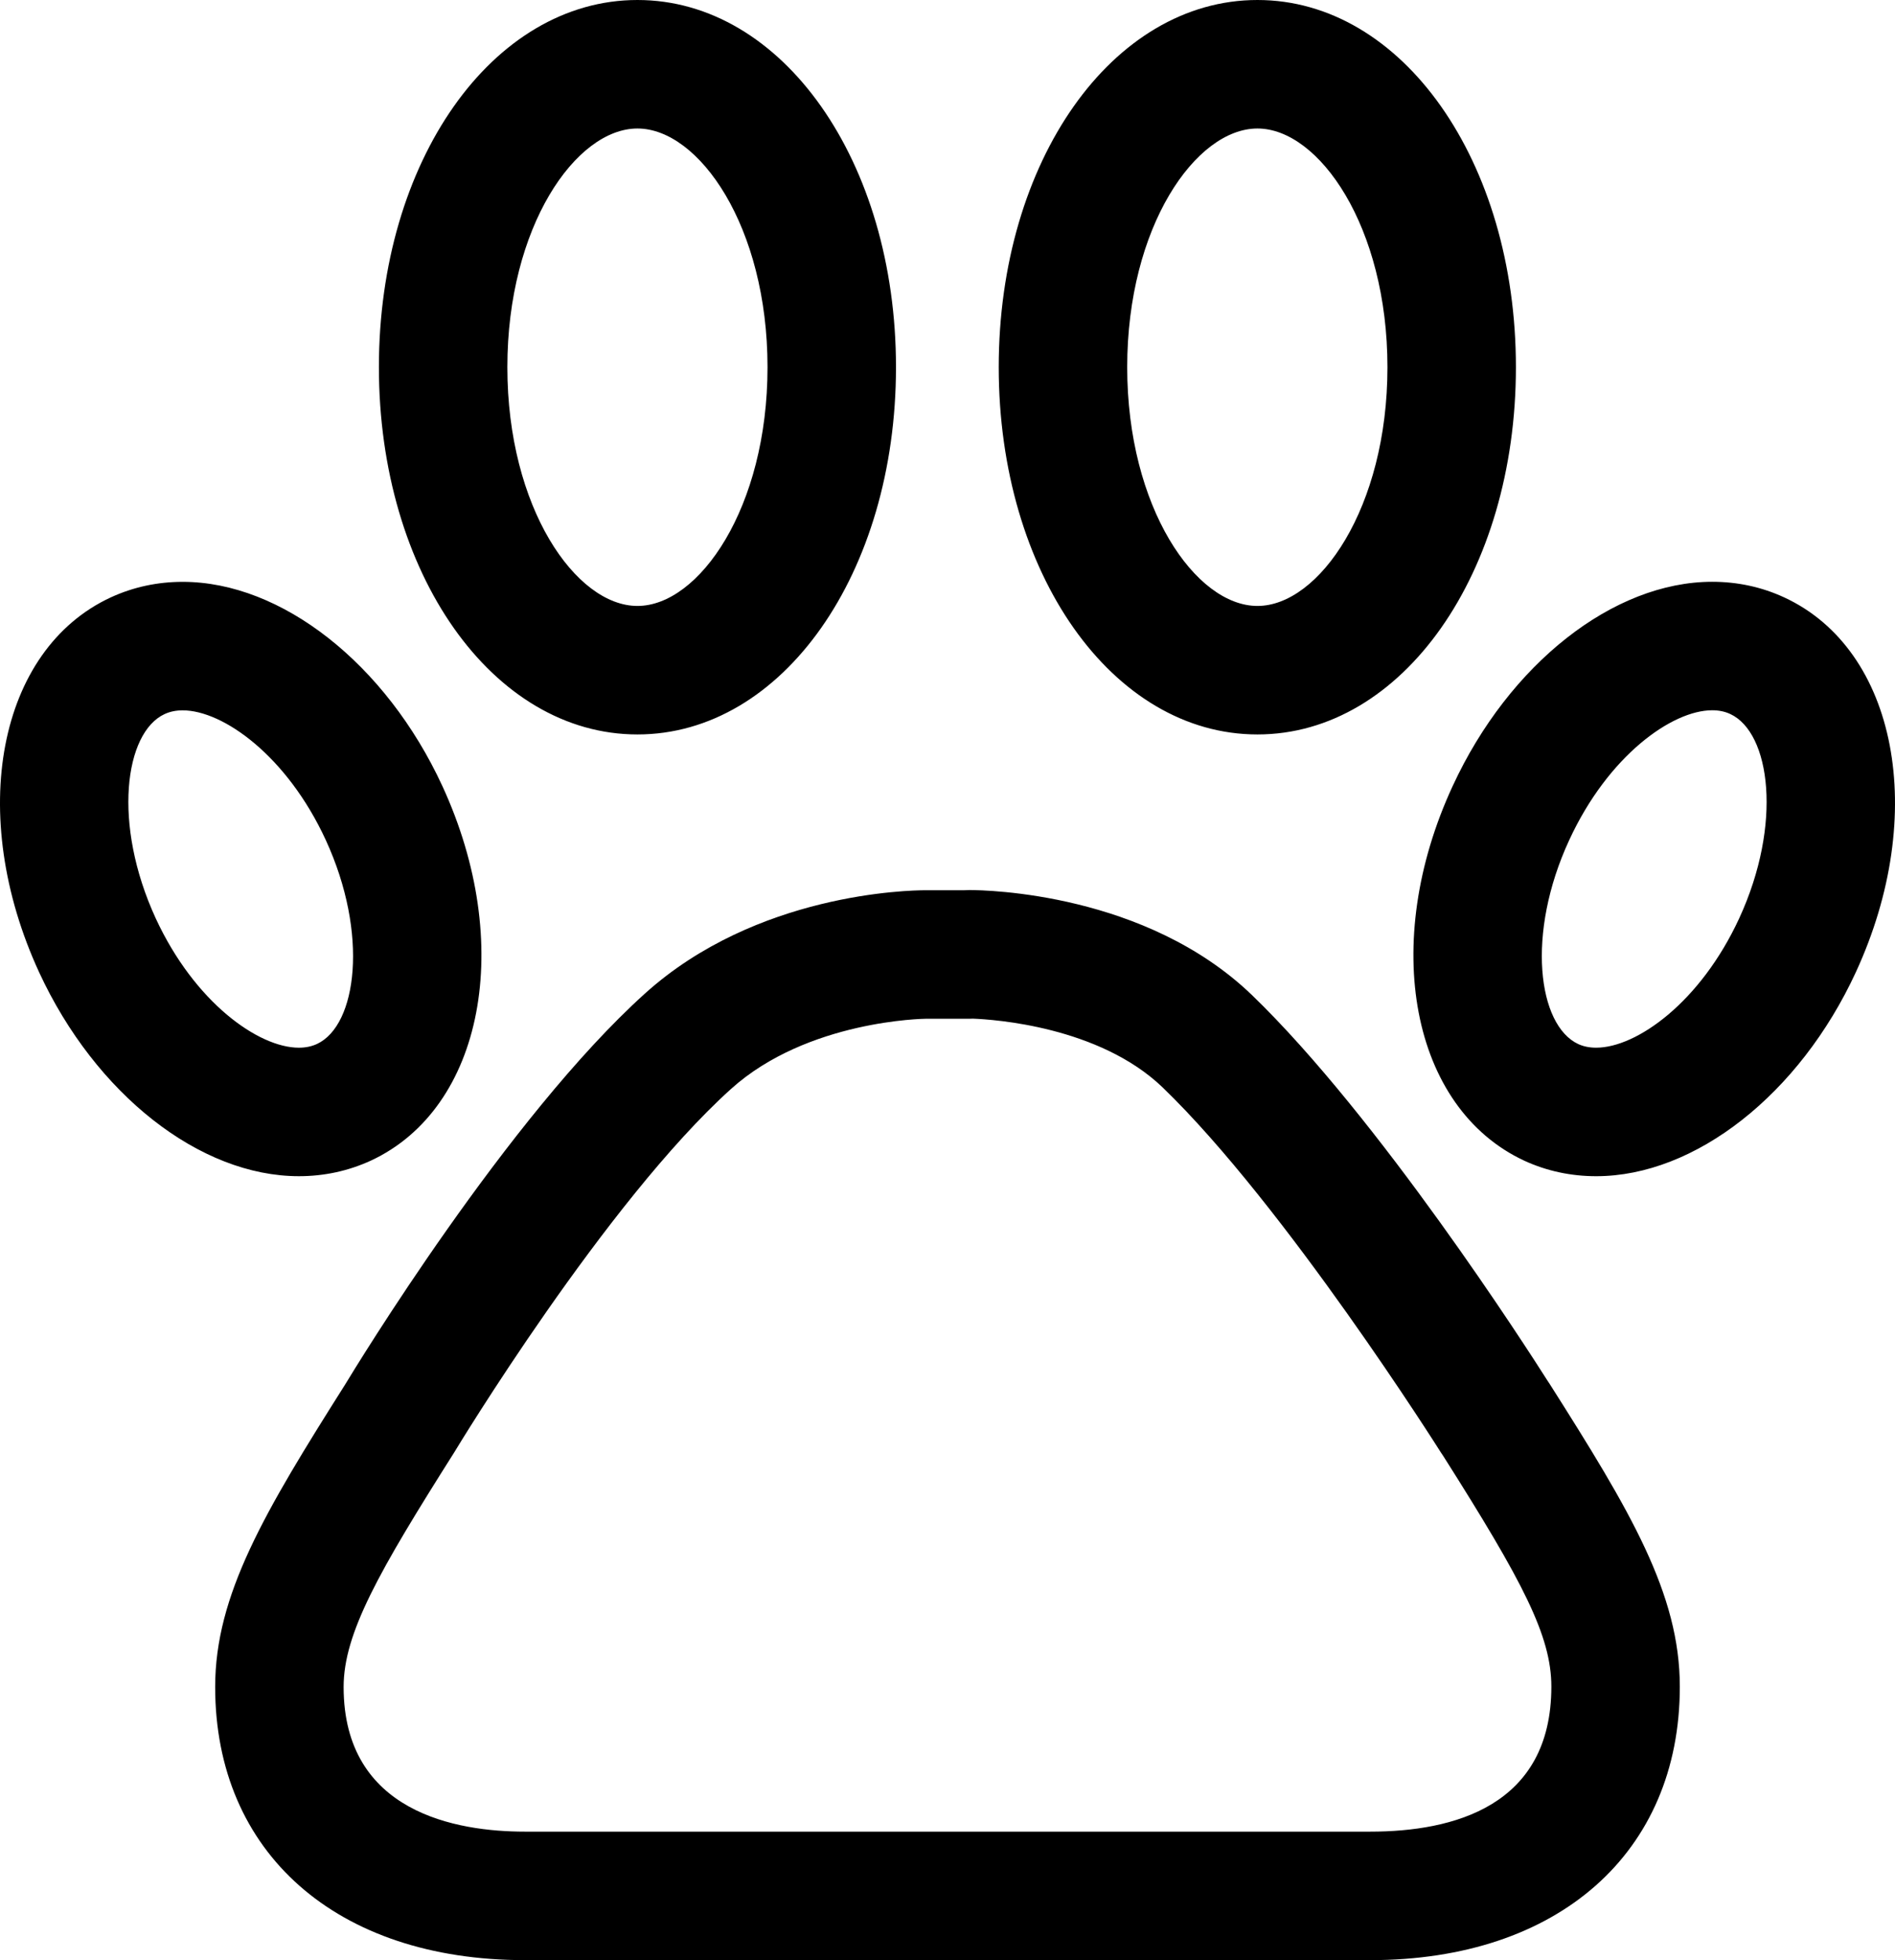 <?xml version="1.0" encoding="utf-8"?>
<!-- Generator: Adobe Illustrator 19.0.0, SVG Export Plug-In . SVG Version: 6.00 Build 0)  -->
<svg version="1.1" id="Capa_1" xmlns="http://www.w3.org/2000/svg" xmlns:xlink="http://www.w3.org/1999/xlink" x="0px" y="0px"
	 viewBox="8.237 0 483.525 500" enable-background="new 8.237 0 483.525 500" xml:space="preserve">
<path d="M403.129,352.242c-5.175-8.152-43.102-67.234-75.518-98.486c-27.046-25.967-67.525-26.719-72.114-26.719
	c-0.418,0.002-0.837,0.018-1.248,0.05h-9.814c-4.336,0-43.183,0.739-71.596,26.315c-35.056,31.593-73.845,95.313-76.559,99.804
	c-20.548,32.489-33.142,53.618-33.142,77.11c0,42.33,31.016,69.684,79.015,69.684h215.711c47.986,0,78.993-27.379,78.993-69.754
	c0-23.699-12.624-44.799-33.228-77.256C403.468,352.736,403.302,352.485,403.129,352.242z M357.863,467.221H142.152
	c-17.268,0-46.236-4.794-46.236-36.904c0-13.722,9.017-29.478,28.157-59.732c0.063-0.102,0.127-0.203,0.19-0.307
	c0.382-0.633,38.528-63.691,70.512-92.516c19.503-17.557,49.381-17.891,49.671-17.893h11.102c0.313,0,0.62-0.01,0.931-0.027
	c5.334,0.201,32.208,1.982,48.408,17.535c31.212,30.096,70.637,92.54,71.032,93.168c0.177,0.281,0.36,0.555,0.553,0.82
	c20.358,32.12,27.606,45.931,27.606,58.876C404.077,460.805,378.944,467.221,357.863,467.221z M170.884,187.346
	c36.995,0,65.971-41.151,65.971-93.683C236.858,41.142,207.879,0,170.884,0c-36.99,0-65.967,41.142-65.967,93.663
	C104.917,146.197,133.894,187.346,170.884,187.346z M170.884,32.779c15.699,0,33.192,25.004,33.192,60.884
	c0,35.891-17.495,60.904-33.192,60.904s-33.19-25.013-33.19-60.904C137.696,57.783,155.188,32.779,170.884,32.779z M84.492,300.029
	c6.449,0,12.609-1.326,18.385-3.977c28.762-13.374,36.771-55.347,18.225-95.564c-14.39-31.145-41.011-52.069-66.249-52.069
	c-6.455,0-12.624,1.331-18.358,3.971C7.692,165.718-0.343,207.7,18.208,247.987c14.39,31.127,41.026,52.04,66.28,52.042H84.492z
	 M47.971,234.255c-11.092-24.09-7.943-47.383,2.257-52.101c1.396-0.643,2.906-0.955,4.622-0.955
	c10.292,0,26.577,11.578,36.487,33.026c11.093,24.056,7.943,47.351-2.209,52.07c-1.403,0.643-2.92,0.958-4.64,0.958
	C74.184,267.25,57.879,255.678,47.971,234.255z M329.083,187.346c36.981,0,65.951-41.151,65.951-93.683
	C395.034,41.142,366.064,0,329.083,0c-37.017,0-66.011,41.142-66.011,93.663C263.072,146.197,292.066,187.346,329.083,187.346z
	 M329.083,32.779c15.69,0,33.173,25.004,33.173,60.884c0,35.891-17.483,60.904-33.173,60.904c-15.717,0-33.231-25.013-33.231-60.904
	C295.852,57.783,313.366,32.779,329.083,32.779z M463.506,152.395c-5.719-2.648-11.903-3.992-18.38-3.992
	c-25.201,0-51.814,20.93-66.212,52.068c-18.63,40.2-10.627,82.189,18.286,95.619c5.701,2.615,11.864,3.941,18.313,3.941
	c25.26,0,51.89-20.917,66.267-52.057C500.346,207.715,492.314,165.729,463.506,152.395z M452.016,234.24
	c-9.899,21.442-26.195,33.01-36.503,33.01c-1.722,0-3.238-0.313-4.573-0.924c-10.263-4.766-13.42-28.048-2.279-52.086
	c9.93-21.475,26.197-33.061,36.466-33.061c1.706,0,3.212,0.313,4.603,0.957C459.966,186.878,463.117,210.169,452.016,234.24z"/>
</svg>
